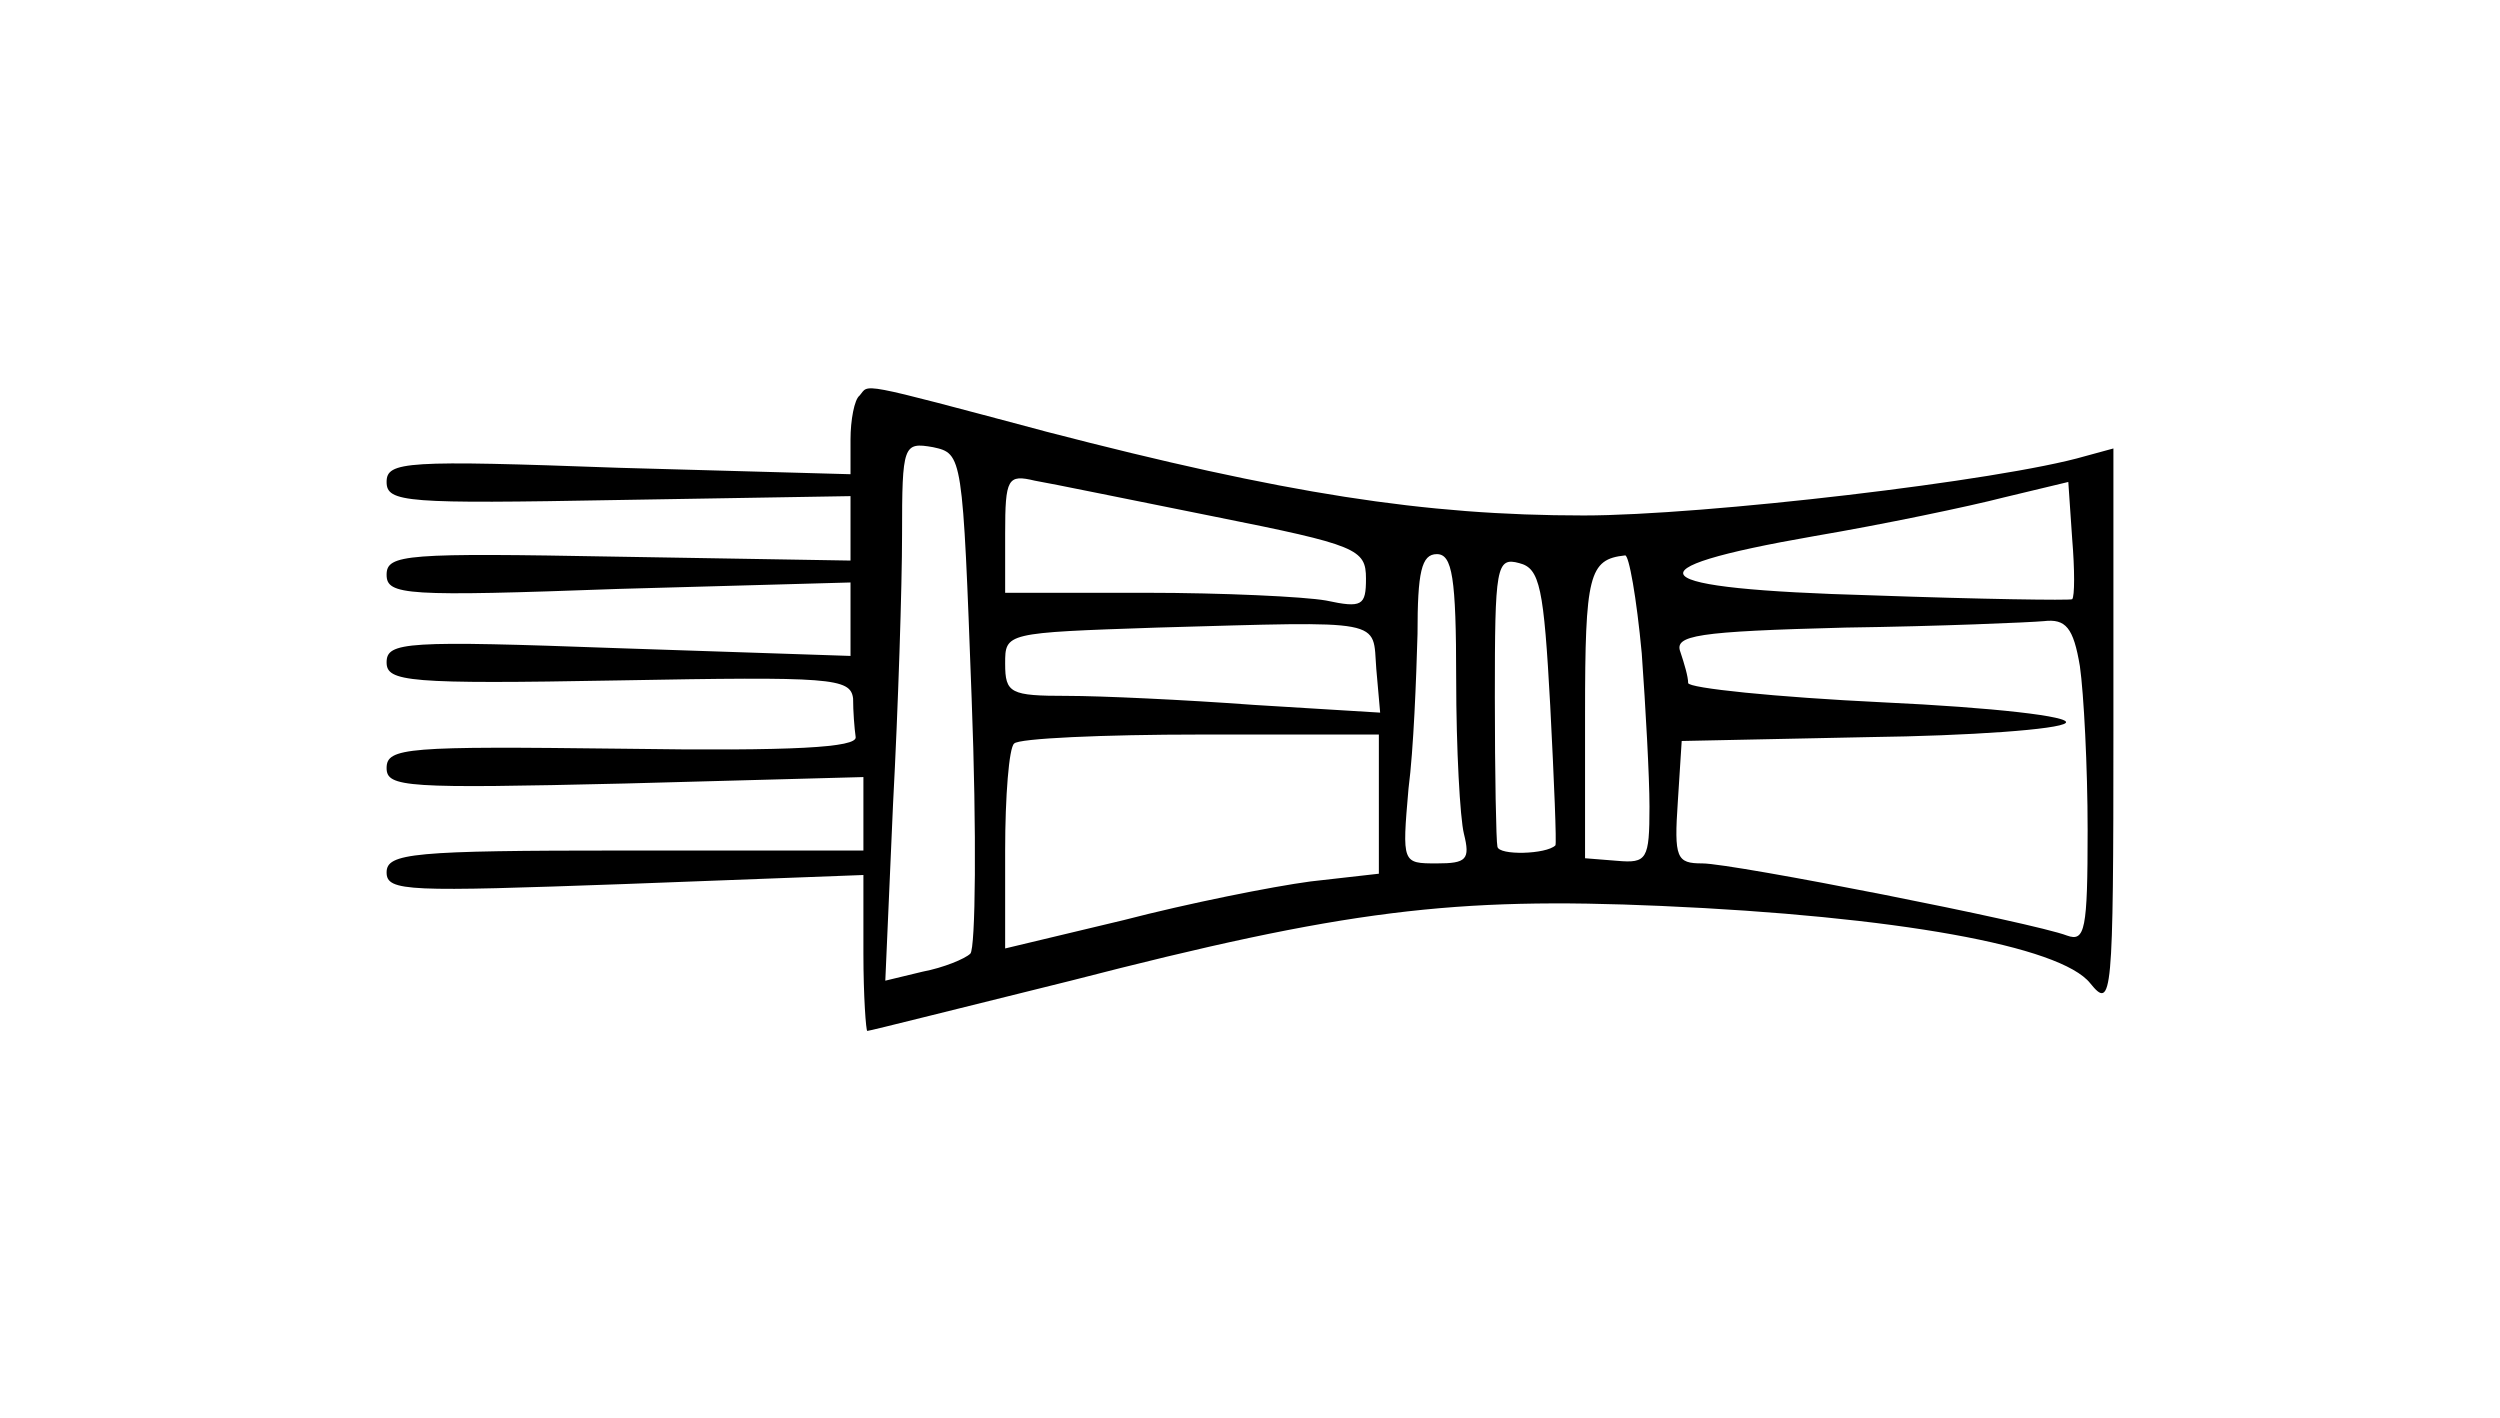 <?xml version="1.0" standalone="no"?>
<!DOCTYPE svg PUBLIC "-//W3C//DTD SVG 20010904//EN"
 "http://www.w3.org/TR/2001/REC-SVG-20010904/DTD/svg10.dtd">
<svg version="1.0" xmlns="http://www.w3.org/2000/svg"
 width="194pt" height="110pt" viewBox="0 0 194 110"
 preserveAspectRatio="xMidYMid meet">
<g transform="translate(0,110) scale(0.1,-0.1)"
fill="#000000" stroke="none">
<path d="M667 793 c-4 -3 -7 -19 -7 -34 l0 -27 -180 5 c-165 6 -180 5 -180
-11 0 -16 15 -17 180 -14 l180 3 0 -25 0 -25 -180 3 c-165 3 -180 2 -180 -14
0 -16 15 -17 180 -11 l180 5 0 -28 0 -29 -180 6 c-165 6 -180 5 -180 -11 0
-15 16 -17 180 -14 165 3 180 2 182 -14 0 -10 1 -23 2 -30 1 -8 -47 -11 -181
-9 -167 2 -183 1 -183 -15 0 -15 15 -16 185 -12 l185 5 0 -28 0 -29 -185 0
c-165 0 -185 -2 -185 -17 0 -15 17 -15 185 -9 l185 7 0 -61 c0 -33 2 -60 3
-60 2 0 73 18 158 39 213 55 297 65 458 58 182 -8 310 -31 333 -60 17 -21 18
-12 18 197 l0 218 -22 -6 c-65 -19 -296 -46 -389 -46 -124 0 -232 17 -417 65
-150 40 -137 37 -145 28z m87 -235 c4 -105 3 -194 -1 -198 -4 -4 -21 -11 -37
-14 l-29 -7 6 137 c4 75 7 170 7 209 0 70 1 72 24 68 23 -5 23 -6 30 -195z
m189 141 c110 -22 117 -25 117 -48 0 -21 -3 -23 -31 -17 -17 3 -80 6 -140 6
l-109 0 0 46 c0 43 2 46 23 41 12 -2 75 -15 140 -28z m665 -64 c-2 -1 -71 0
-155 3 -180 5 -194 20 -45 46 53 9 120 23 147 30 l50 12 3 -44 c2 -24 2 -45 0
-47z m-478 -62 c0 -54 3 -108 6 -120 5 -20 2 -23 -21 -23 -27 0 -27 0 -22 58
4 31 6 85 7 120 0 48 3 62 15 62 12 0 15 -18 15 -97z m73 -21 c3 -58 5 -107 4
-108 -7 -7 -44 -8 -45 -1 -1 4 -2 56 -2 116 0 101 1 109 19 104 16 -4 19 -19
24 -111z m71 41 c3 -42 6 -96 6 -119 0 -41 -2 -44 -25 -42 l-25 2 0 112 c0
108 3 120 31 123 3 1 9 -33 13 -76z m-206 -12 l3 -34 -98 6 c-54 4 -119 7
-145 7 -44 0 -48 2 -48 25 0 24 0 24 118 28 179 5 167 7 170 -32z m546 2 c3
-21 6 -78 6 -127 0 -78 -2 -87 -16 -82 -26 10 -259 56 -283 56 -20 0 -22 4
-19 48 l3 47 145 3 c79 1 148 6 153 11 5 5 -56 12 -142 16 -83 4 -151 11 -151
15 0 5 -3 15 -6 24 -5 13 12 16 128 19 73 1 143 4 154 5 17 2 23 -5 28 -35z
m-544 -107 l0 -54 -53 -6 c-30 -4 -95 -17 -145 -30 l-92 -22 0 76 c0 42 3 80
7 83 3 4 69 7 145 7 l138 0 0 -54z"/>
</g>
</svg>
